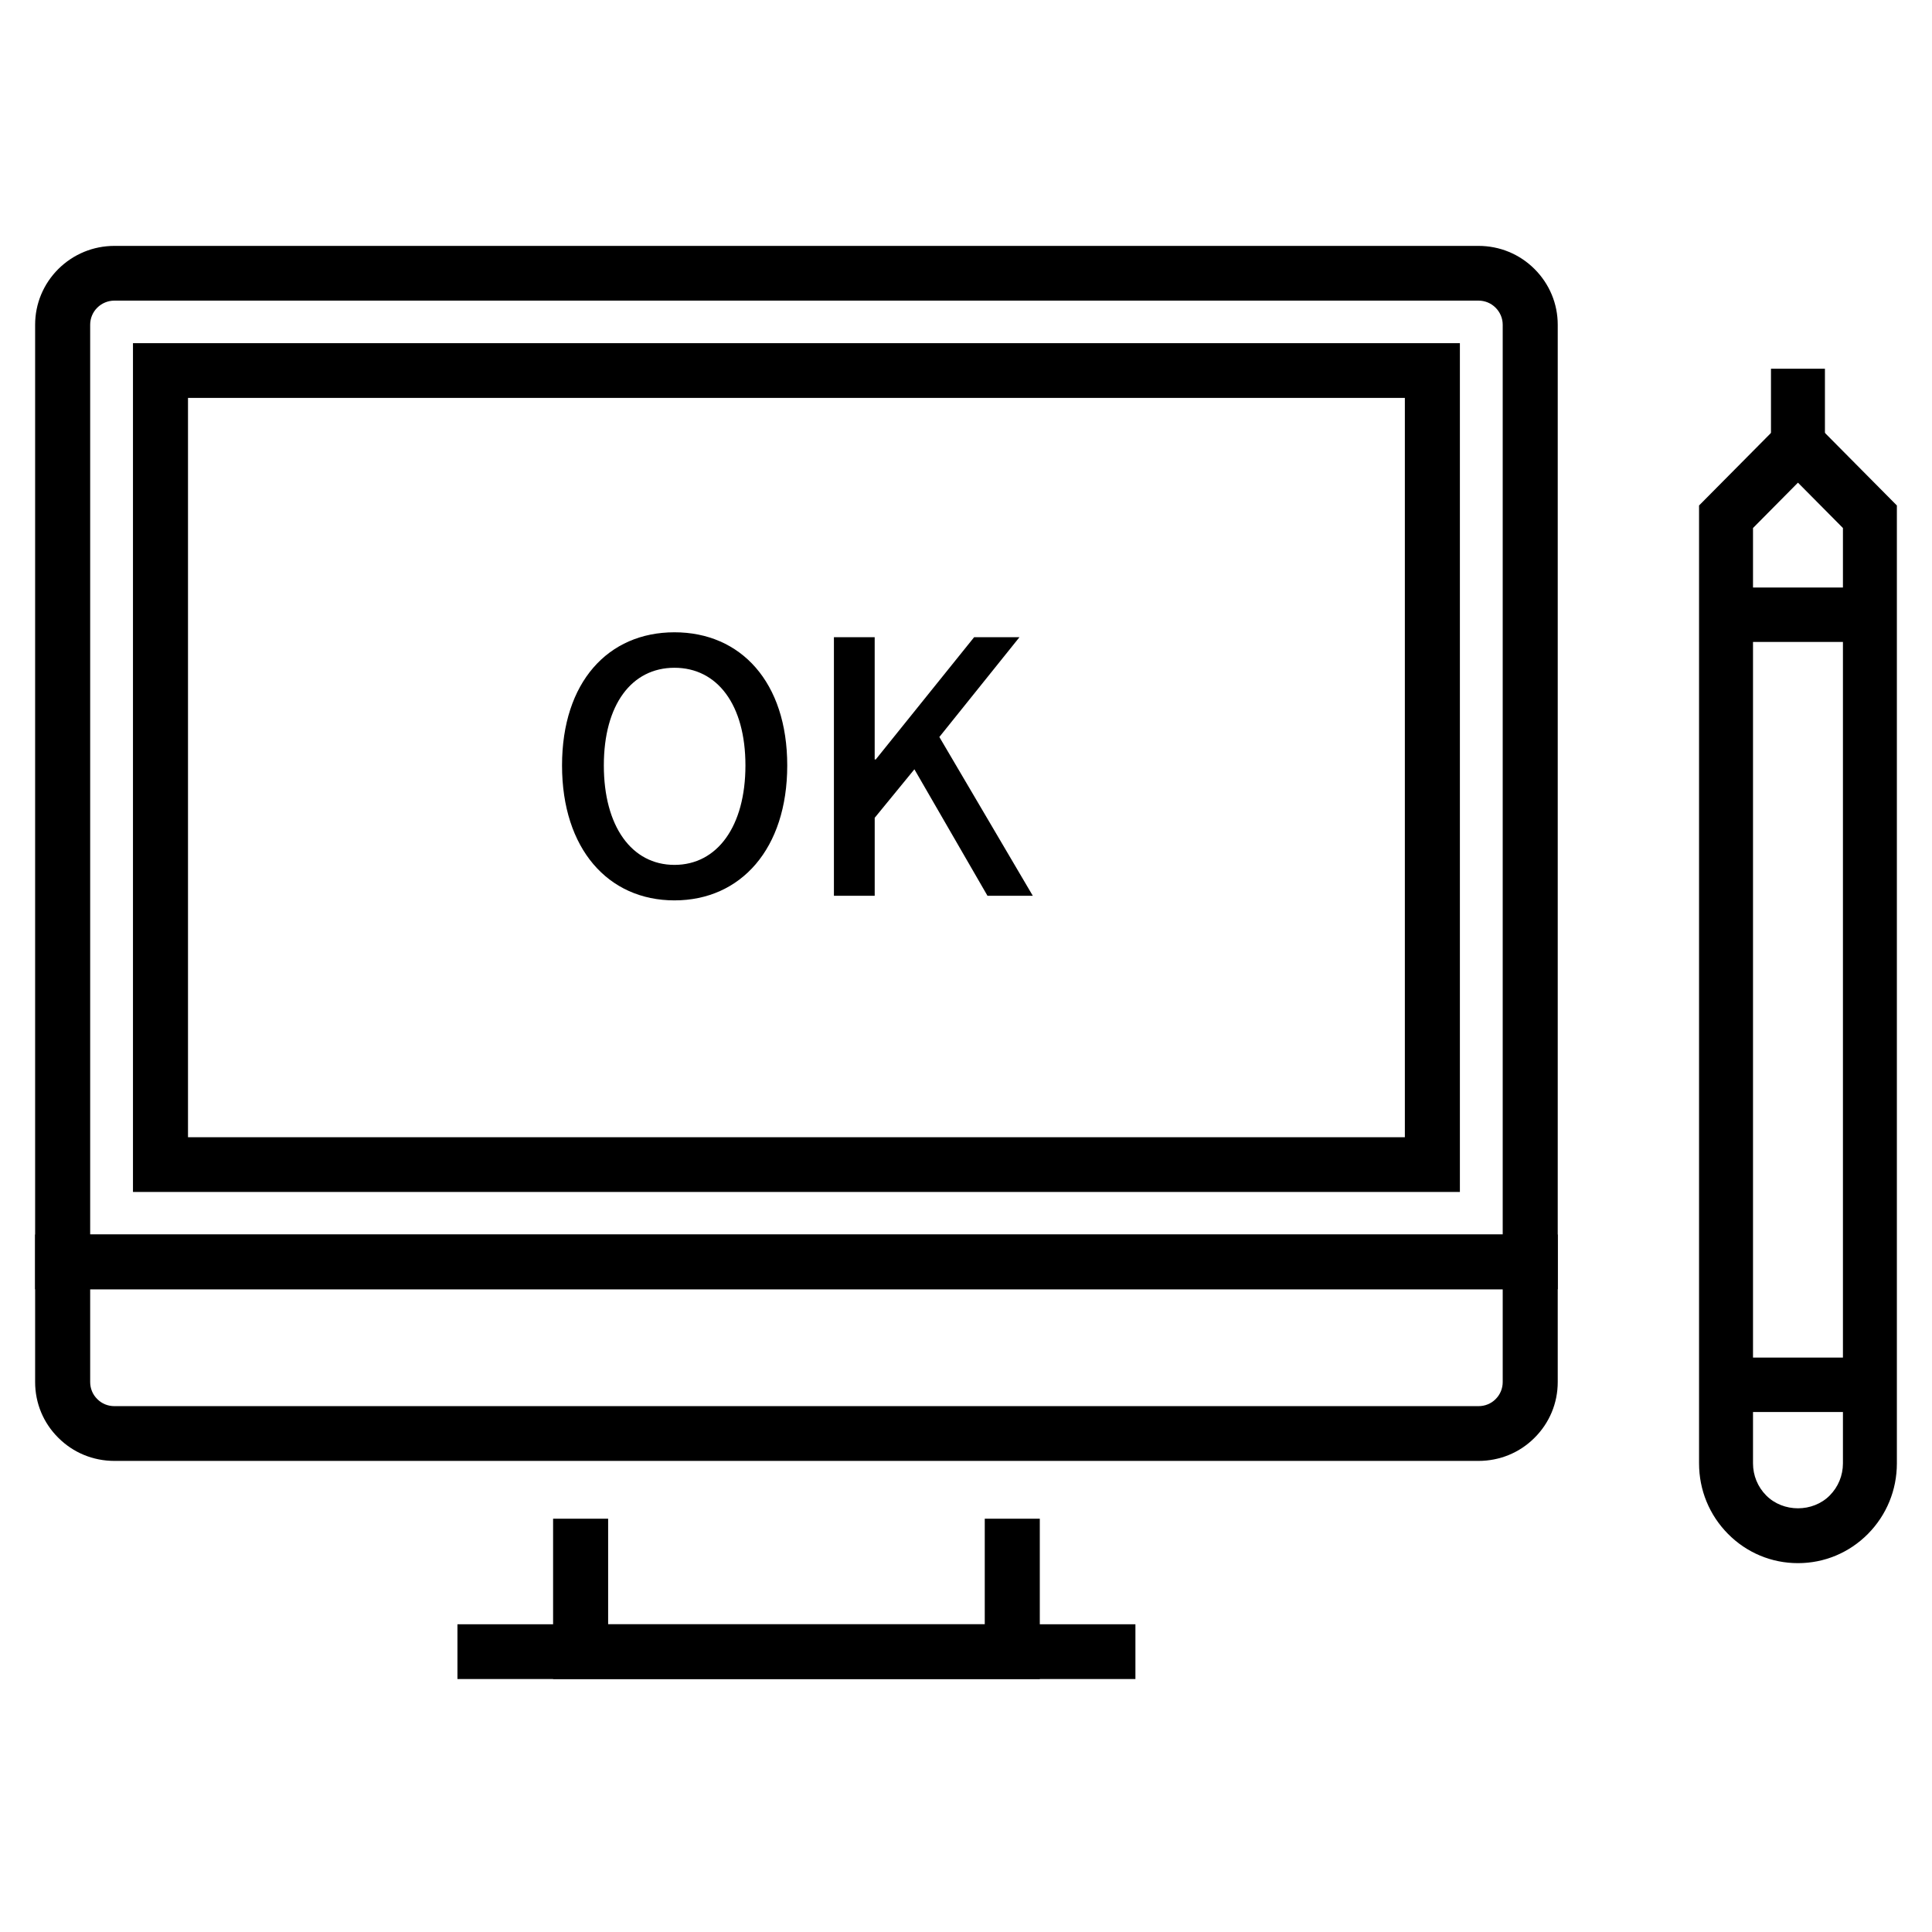 <?xml version="1.0" encoding="utf-8"?>
<!-- Generator: Adobe Illustrator 16.0.0, SVG Export Plug-In . SVG Version: 6.00 Build 0)  -->
<!DOCTYPE svg PUBLIC "-//W3C//DTD SVG 1.1//EN" "http://www.w3.org/Graphics/SVG/1.1/DTD/svg11.dtd">
<svg version="1.1" id="Layer_1" xmlns="http://www.w3.org/2000/svg" xmlns:xlink="http://www.w3.org/1999/xlink" x="0px" y="0px"
	 width="110px" height="110px" viewBox="0 0 110 110" enable-background="new 0 0 110 110" xml:space="preserve">
<path d="M59.201,95.596h-27.71v-9.127h3.134v6.012h21.443v-6.012h3.134V95.596z"/>
<path d="M64.646,95.596H26.045V92.48h38.601V95.596z"/>
<path d="M88.691,73.404H2V18.49c0-1.195,0.469-2.321,1.319-3.172C4.179,14.466,5.313,14,6.517,14h77.66
	c1.209,0,2.343,0.468,3.193,1.317c0.852,0.851,1.321,1.978,1.321,3.172V73.404z M5.134,70.289h80.424V18.49
	c0-0.365-0.145-0.711-0.408-0.974c-0.259-0.258-0.604-0.4-0.973-0.4H6.517c-0.37,0-0.718,0.144-0.981,0.404
	c-0.258,0.257-0.402,0.604-0.402,0.97V70.289z"/>
<path d="M83.12,67.865H7.571V19.539H83.12V67.865z M10.704,64.749h69.283V22.655H10.704V64.749z"/>
<path d="M84.177,83.178H6.516c-1.214,0-2.35-0.469-3.197-1.318C2.472,81.021,2,79.893,2,78.688v-8.399h86.691v8.399
	c0,1.202-0.471,2.329-1.325,3.178C86.524,82.71,85.39,83.178,84.177,83.178z M5.134,73.404v5.284c0,0.368,0.143,0.713,0.404,0.97
	c0.261,0.263,0.605,0.402,0.978,0.402h77.661c0.371,0,0.717-0.14,0.972-0.395c0.266-0.265,0.409-0.609,0.409-0.978v-5.284H5.134z"/>
<path d="M106.464,80.394h-8.19v-3.099h8.19V80.394z"/>
<path d="M102.368,88.999c-1.504,0-2.919-0.591-3.981-1.663c-1.064-1.074-1.65-2.5-1.65-4.017V28.78l5.632-5.68L108,28.78v54.539
	c0,1.517-0.586,2.942-1.649,4.017C105.287,88.408,103.873,88.999,102.368,88.999z M99.809,30.063v53.256
	c0,0.688,0.267,1.337,0.75,1.825c0.968,0.977,2.653,0.976,3.619,0.001c0.484-0.489,0.751-1.138,0.751-1.826V30.063l-2.561-2.583
	L99.809,30.063z"/>
<path d="M103.904,25.292h-3.072v-4.298h3.072V25.292z"/>
<path d="M106.464,36.549h-8.19v-3.098h8.19V36.549z"/>
<g>
	<path d="M32,43.582C32,38.841,34.621,36,38.401,36s6.421,2.841,6.421,7.582c0,4.741-2.641,7.682-6.421,7.682S32,48.323,32,43.582z
		 M42.442,43.582c0-3.461-1.601-5.562-4.041-5.562s-4.021,2.101-4.021,5.562c0,3.46,1.581,5.661,4.021,5.661
		S42.442,47.042,42.442,43.582z"/>
	<path d="M47.48,36.28h2.321v6.961h0.06l5.602-6.961h2.581l-4.561,5.681l5.321,9.042h-2.58l-4.162-7.202l-2.26,2.761v4.441H47.48
		V36.28z"/>
</g>
</svg>
